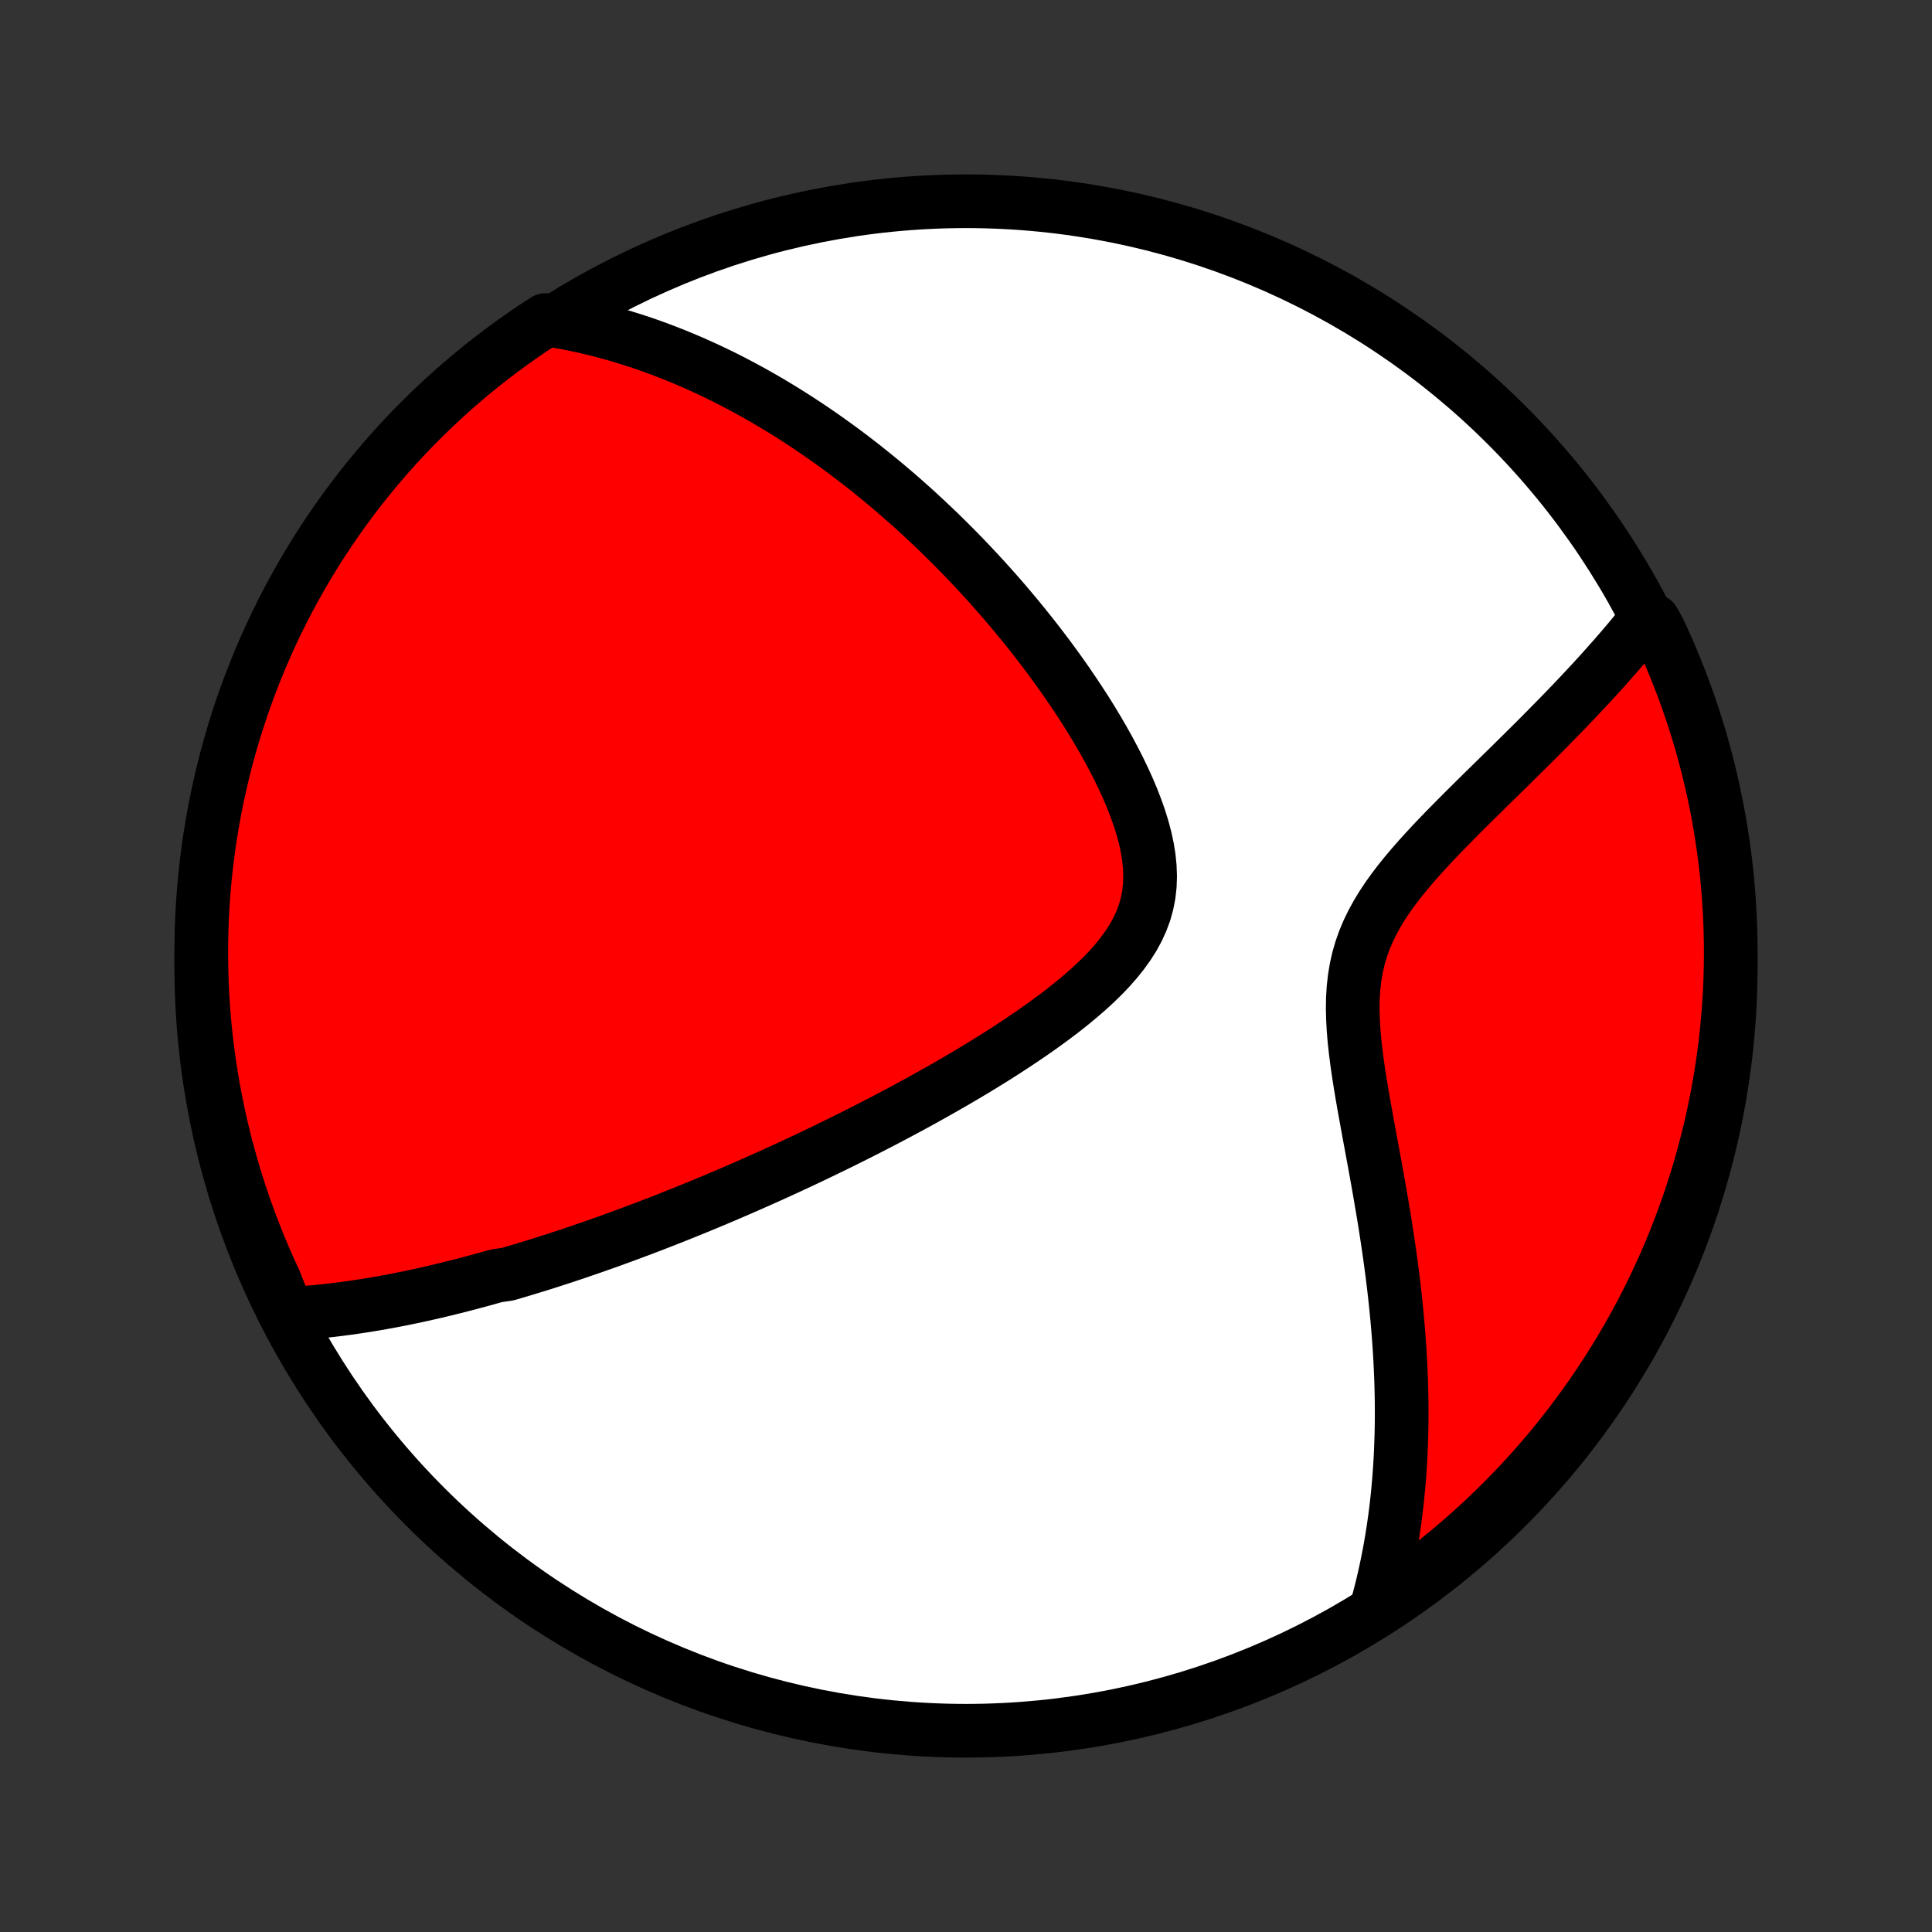 <?xml version="1.0" encoding="utf-8" standalone="no"?>
<!DOCTYPE svg PUBLIC "-//W3C//DTD SVG 1.1//EN"
  "http://www.w3.org/Graphics/SVG/1.1/DTD/svg11.dtd">
<!-- Created with matplotlib (http://matplotlib.org/) -->
<svg height="72pt" version="1.1" viewBox="0 0 72 72" width="72pt" xmlns="http://www.w3.org/2000/svg" xmlns:xlink="http://www.w3.org/1999/xlink">
 <rect x="0" y="0" width="72" height="72" fill="#333333" stroke="none"/>
 <defs>
  <style type="text/css">
*{stroke-linecap:butt;stroke-linejoin:round;}
  </style>
 </defs>
 <g id="figure_1">
  <g id="patch_1">
   <path d="
M0 72
L72 72
L72 0
L0 0
z
" style="fill:none;"/>
  </g>
  <g id="axes_1">
   <g id="PatchCollection_1">
    <defs>
     <path d="
M36 -7.5
C43.558 -7.5 50.808 -10.503 56.153 -15.848
C61.497 -21.192 64.5 -28.442 64.5 -36
C64.5 -43.558 61.497 -50.808 56.153 -56.153
C50.808 -61.497 43.558 -64.5 36 -64.5
C28.442 -64.5 21.192 -61.497 15.848 -56.153
C10.503 -50.808 7.5 -43.558 7.5 -36
C7.5 -28.442 10.503 -21.192 15.848 -15.848
C21.192 -10.503 28.442 -7.5 36 -7.5
z
" id="C0_0_a811fe30f3"/>
     <path d="
M10.719 -23.039
L10.948 -23.051
L11.177 -23.065
L11.404 -23.081
L11.63 -23.1
L11.855 -23.121
L12.079 -23.143
L12.302 -23.167
L12.523 -23.193
L12.744 -23.221
L12.964 -23.25
L13.183 -23.281
L13.401 -23.314
L13.618 -23.347
L13.835 -23.383
L14.051 -23.419
L14.266 -23.457
L14.48 -23.496
L14.694 -23.537
L14.908 -23.578
L15.12 -23.621
L15.333 -23.665
L15.545 -23.71
L15.756 -23.756
L15.967 -23.804
L16.178 -23.852
L16.389 -23.902
L16.6 -23.952
L16.81 -24.004
L17.02 -24.056
L17.231 -24.11
L17.441 -24.165
L17.651 -24.221
L17.861 -24.277
L18.072 -24.335
L18.283 -24.394
L18.494 -24.454
L18.917 -24.515
L19.129 -24.577
L19.342 -24.64
L19.555 -24.704
L19.768 -24.769
L19.983 -24.835
L20.198 -24.902
L20.413 -24.97
L20.63 -25.04
L20.847 -25.11
L21.066 -25.182
L21.285 -25.255
L21.505 -25.329
L21.726 -25.405
L21.948 -25.481
L22.172 -25.559
L22.397 -25.638
L22.623 -25.718
L22.85 -25.8
L23.079 -25.883
L23.31 -25.968
L23.541 -26.054
L23.775 -26.141
L24.01 -26.23
L24.247 -26.32
L24.485 -26.412
L24.726 -26.506
L24.968 -26.601
L25.212 -26.698
L25.459 -26.797
L25.707 -26.897
L25.957 -26.999
L26.21 -27.103
L26.465 -27.209
L26.722 -27.317
L26.982 -27.427
L27.244 -27.539
L27.508 -27.653
L27.775 -27.769
L28.044 -27.888
L28.316 -28.008
L28.591 -28.131
L28.868 -28.256
L29.148 -28.384
L29.431 -28.514
L29.717 -28.647
L30.005 -28.782
L30.296 -28.92
L30.59 -29.061
L30.887 -29.205
L31.187 -29.351
L31.489 -29.5
L31.795 -29.652
L32.103 -29.808
L32.414 -29.966
L32.727 -30.127
L33.043 -30.292
L33.362 -30.46
L33.683 -30.631
L34.007 -30.806
L34.332 -30.984
L34.66 -31.166
L34.989 -31.351
L35.321 -31.54
L35.653 -31.732
L35.987 -31.928
L36.322 -32.128
L36.657 -32.332
L36.993 -32.54
L37.328 -32.752
L37.663 -32.968
L37.996 -33.188
L38.328 -33.412
L38.657 -33.64
L38.983 -33.873
L39.305 -34.11
L39.623 -34.352
L39.934 -34.599
L40.237 -34.85
L40.533 -35.106
L40.818 -35.368
L41.092 -35.635
L41.353 -35.908
L41.599 -36.187
L41.828 -36.472
L42.038 -36.763
L42.228 -37.061
L42.395 -37.366
L42.538 -37.678
L42.656 -37.998
L42.747 -38.324
L42.812 -38.658
L42.85 -38.998
L42.862 -39.345
L42.849 -39.697
L42.813 -40.054
L42.754 -40.416
L42.675 -40.781
L42.577 -41.148
L42.462 -41.517
L42.331 -41.888
L42.187 -42.258
L42.03 -42.628
L41.862 -42.996
L41.685 -43.363
L41.498 -43.728
L41.304 -44.09
L41.103 -44.45
L40.896 -44.805
L40.684 -45.157
L40.467 -45.505
L40.245 -45.848
L40.02 -46.187
L39.793 -46.521
L39.562 -46.851
L39.329 -47.175
L39.095 -47.495
L38.858 -47.809
L38.621 -48.118
L38.382 -48.421
L38.142 -48.72
L37.902 -49.013
L37.662 -49.301
L37.421 -49.583
L37.18 -49.861
L36.939 -50.133
L36.699 -50.399
L36.458 -50.661
L36.218 -50.917
L35.979 -51.169
L35.74 -51.415
L35.502 -51.657
L35.264 -51.893
L35.028 -52.125
L34.791 -52.352
L34.556 -52.575
L34.322 -52.792
L34.089 -53.006
L33.856 -53.215
L33.624 -53.42
L33.394 -53.62
L33.164 -53.816
L32.935 -54.009
L32.706 -54.197
L32.479 -54.381
L32.253 -54.562
L32.028 -54.739
L31.803 -54.912
L31.579 -55.082
L31.356 -55.248
L31.134 -55.41
L30.912 -55.57
L30.692 -55.726
L30.471 -55.879
L30.252 -56.028
L30.033 -56.175
L29.815 -56.318
L29.597 -56.459
L29.38 -56.596
L29.163 -56.731
L28.946 -56.863
L28.73 -56.992
L28.514 -57.119
L28.299 -57.242
L28.084 -57.364
L27.868 -57.482
L27.653 -57.598
L27.438 -57.712
L27.224 -57.823
L27.009 -57.932
L26.794 -58.038
L26.579 -58.142
L26.363 -58.243
L26.148 -58.342
L25.932 -58.439
L25.716 -58.534
L25.499 -58.626
L25.282 -58.716
L25.065 -58.804
L24.847 -58.889
L24.628 -58.973
L24.409 -59.054
L24.189 -59.133
L23.968 -59.209
L23.746 -59.283
L23.523 -59.355
L23.299 -59.425
L23.074 -59.493
L22.848 -59.558
L22.621 -59.62
L22.393 -59.681
L22.163 -59.739
L21.932 -59.794
L21.699 -59.847
L21.465 -59.898
L21.229 -59.945
L20.991 -59.991
L20.752 -60.033
L20.331 -60.073
L19.918 -59.806
L19.51 -59.529
L19.107 -59.245
L18.709 -58.954
L18.316 -58.655
L17.929 -58.35
L17.547 -58.038
L17.171 -57.719
L16.8 -57.394
L16.436 -57.062
L16.077 -56.724
L15.724 -56.379
L15.378 -56.029
L15.037 -55.672
L14.704 -55.309
L14.376 -54.94
L14.056 -54.565
L13.742 -54.185
L13.434 -53.799
L13.134 -53.408
L12.841 -53.012
L12.554 -52.61
L12.275 -52.203
L12.003 -51.792
L11.738 -51.375
L11.481 -50.954
L11.231 -50.528
L10.989 -50.098
L10.754 -49.664
L10.527 -49.225
L10.308 -48.783
L10.097 -48.336
L9.893 -47.886
L9.698 -47.432
L9.51 -46.975
L9.331 -46.514
L9.159 -46.05
L8.996 -45.583
L8.841 -45.113
L8.695 -44.641
L8.556 -44.165
L8.426 -43.687
L8.305 -43.207
L8.192 -42.725
L8.087 -42.241
L7.991 -41.754
L7.903 -41.266
L7.824 -40.777
L7.754 -40.286
L7.692 -39.793
L7.638 -39.3
L7.594 -38.805
L7.558 -38.31
L7.53 -37.813
L7.512 -37.317
L7.502 -36.82
L7.501 -36.322
L7.508 -35.825
L7.524 -35.328
L7.549 -34.831
L7.582 -34.334
L7.624 -33.837
L7.675 -33.342
L7.734 -32.847
L7.802 -32.353
L7.879 -31.86
L7.964 -31.369
L8.058 -30.879
L8.16 -30.39
L8.27 -29.904
L8.389 -29.419
L8.517 -28.936
L8.653 -28.455
L8.797 -27.976
L8.949 -27.5
L9.11 -27.027
L9.279 -26.556
L9.456 -26.088
L9.641 -25.623
L9.834 -25.162
L10.036 -24.703
L10.245 -24.248
z
" id="C0_1_04dbdf8d67"/>
     <path d="
M51.32 -12.155
L51.385 -12.391
L51.447 -12.63
L51.507 -12.87
L51.565 -13.113
L51.62 -13.357
L51.673 -13.604
L51.724 -13.853
L51.773 -14.104
L51.819 -14.357
L51.863 -14.614
L51.905 -14.872
L51.944 -15.133
L51.981 -15.397
L52.016 -15.664
L52.048 -15.933
L52.078 -16.206
L52.105 -16.481
L52.13 -16.759
L52.152 -17.04
L52.172 -17.325
L52.189 -17.613
L52.204 -17.904
L52.215 -18.198
L52.225 -18.496
L52.231 -18.797
L52.235 -19.102
L52.236 -19.41
L52.234 -19.723
L52.229 -20.039
L52.222 -20.358
L52.211 -20.682
L52.197 -21.009
L52.181 -21.34
L52.161 -21.675
L52.138 -22.015
L52.112 -22.358
L52.083 -22.705
L52.05 -23.056
L52.015 -23.411
L51.976 -23.77
L51.934 -24.132
L51.889 -24.499
L51.84 -24.869
L51.789 -25.244
L51.734 -25.622
L51.677 -26.003
L51.617 -26.388
L51.554 -26.776
L51.488 -27.167
L51.42 -27.562
L51.351 -27.959
L51.279 -28.358
L51.206 -28.76
L51.131 -29.164
L51.056 -29.57
L50.981 -29.977
L50.907 -30.385
L50.833 -30.794
L50.762 -31.203
L50.694 -31.612
L50.63 -32.02
L50.572 -32.426
L50.52 -32.83
L50.476 -33.232
L50.443 -33.63
L50.421 -34.025
L50.412 -34.414
L50.418 -34.798
L50.441 -35.176
L50.483 -35.548
L50.543 -35.913
L50.624 -36.27
L50.725 -36.62
L50.846 -36.962
L50.987 -37.297
L51.146 -37.624
L51.322 -37.945
L51.514 -38.26
L51.719 -38.568
L51.937 -38.871
L52.165 -39.169
L52.402 -39.462
L52.646 -39.75
L52.895 -40.034
L53.15 -40.314
L53.407 -40.591
L53.667 -40.864
L53.928 -41.133
L54.19 -41.399
L54.451 -41.662
L54.712 -41.922
L54.971 -42.179
L55.229 -42.433
L55.484 -42.684
L55.737 -42.932
L55.988 -43.178
L56.235 -43.42
L56.478 -43.66
L56.718 -43.897
L56.955 -44.132
L57.188 -44.363
L57.416 -44.592
L57.641 -44.819
L57.862 -45.043
L58.079 -45.264
L58.292 -45.483
L58.5 -45.699
L58.705 -45.913
L58.905 -46.125
L59.101 -46.334
L59.294 -46.541
L59.482 -46.746
L59.666 -46.948
L59.846 -47.149
L60.022 -47.347
L60.195 -47.543
L60.363 -47.737
L60.528 -47.929
L60.689 -48.119
L60.846 -48.307
L61 -48.494
L61.151 -48.679
L61.627 -48.862
L61.84 -48.471
L62.046 -48.022
L62.244 -47.569
L62.434 -47.113
L62.616 -46.653
L62.79 -46.19
L62.955 -45.724
L63.113 -45.255
L63.262 -44.783
L63.403 -44.309
L63.535 -43.831
L63.66 -43.352
L63.775 -42.87
L63.882 -42.387
L63.981 -41.901
L64.071 -41.413
L64.153 -40.924
L64.226 -40.434
L64.291 -39.942
L64.347 -39.448
L64.394 -38.954
L64.432 -38.459
L64.462 -37.963
L64.484 -37.467
L64.496 -36.97
L64.5 -36.472
L64.495 -35.975
L64.482 -35.477
L64.46 -34.98
L64.429 -34.483
L64.389 -33.987
L64.341 -33.491
L64.284 -32.996
L64.219 -32.502
L64.145 -32.009
L64.063 -31.517
L63.972 -31.026
L63.872 -30.537
L63.764 -30.05
L63.647 -29.564
L63.522 -29.081
L63.389 -28.599
L63.247 -28.12
L63.097 -27.643
L62.939 -27.169
L62.773 -26.698
L62.598 -26.229
L62.415 -25.763
L62.225 -25.3
L62.026 -24.841
L61.819 -24.385
L61.605 -23.933
L61.382 -23.484
L61.152 -23.039
L60.914 -22.598
L60.669 -22.161
L60.416 -21.728
L60.156 -21.3
L59.888 -20.876
L59.614 -20.457
L59.331 -20.042
L59.042 -19.633
L58.746 -19.228
L58.443 -18.828
L58.133 -18.434
L57.816 -18.045
L57.493 -17.661
L57.163 -17.283
L56.827 -16.911
L56.484 -16.545
L56.135 -16.184
L55.78 -15.83
L55.419 -15.481
L55.052 -15.139
L54.679 -14.804
L54.3 -14.474
L53.916 -14.152
L53.527 -13.836
L53.132 -13.526
L52.732 -13.224
L52.326 -12.928
L51.916 -12.64
z
" id="C0_2_1f0fbfc2b6"/>
    </defs>
    <g clip-path="url(#p1bffca34e9)">
     <use style="fill:#ffffff;stroke:#000000;stroke-width:2.0;" x="0.0" xlink:href="#C0_0_a811fe30f3" y="72.0"/>
    </g>
    <g clip-path="url(#p1bffca34e9)">
     <use style="fill:#ff0000;stroke:#000000;stroke-width:2.0;" x="0.0" xlink:href="#C0_1_04dbdf8d67" y="72.0"/>
    </g>
    <g clip-path="url(#p1bffca34e9)">
     <use style="fill:#ff0000;stroke:#000000;stroke-width:2.0;" x="0.0" xlink:href="#C0_2_1f0fbfc2b6" y="72.0"/>
    </g>
   </g>
  </g>
 </g>
 <defs>
  <clipPath id="p1bffca34e9">
   <rect height="72.0" width="72.0" x="0.0" y="0.0"/>
  </clipPath>
 </defs>
</svg>
